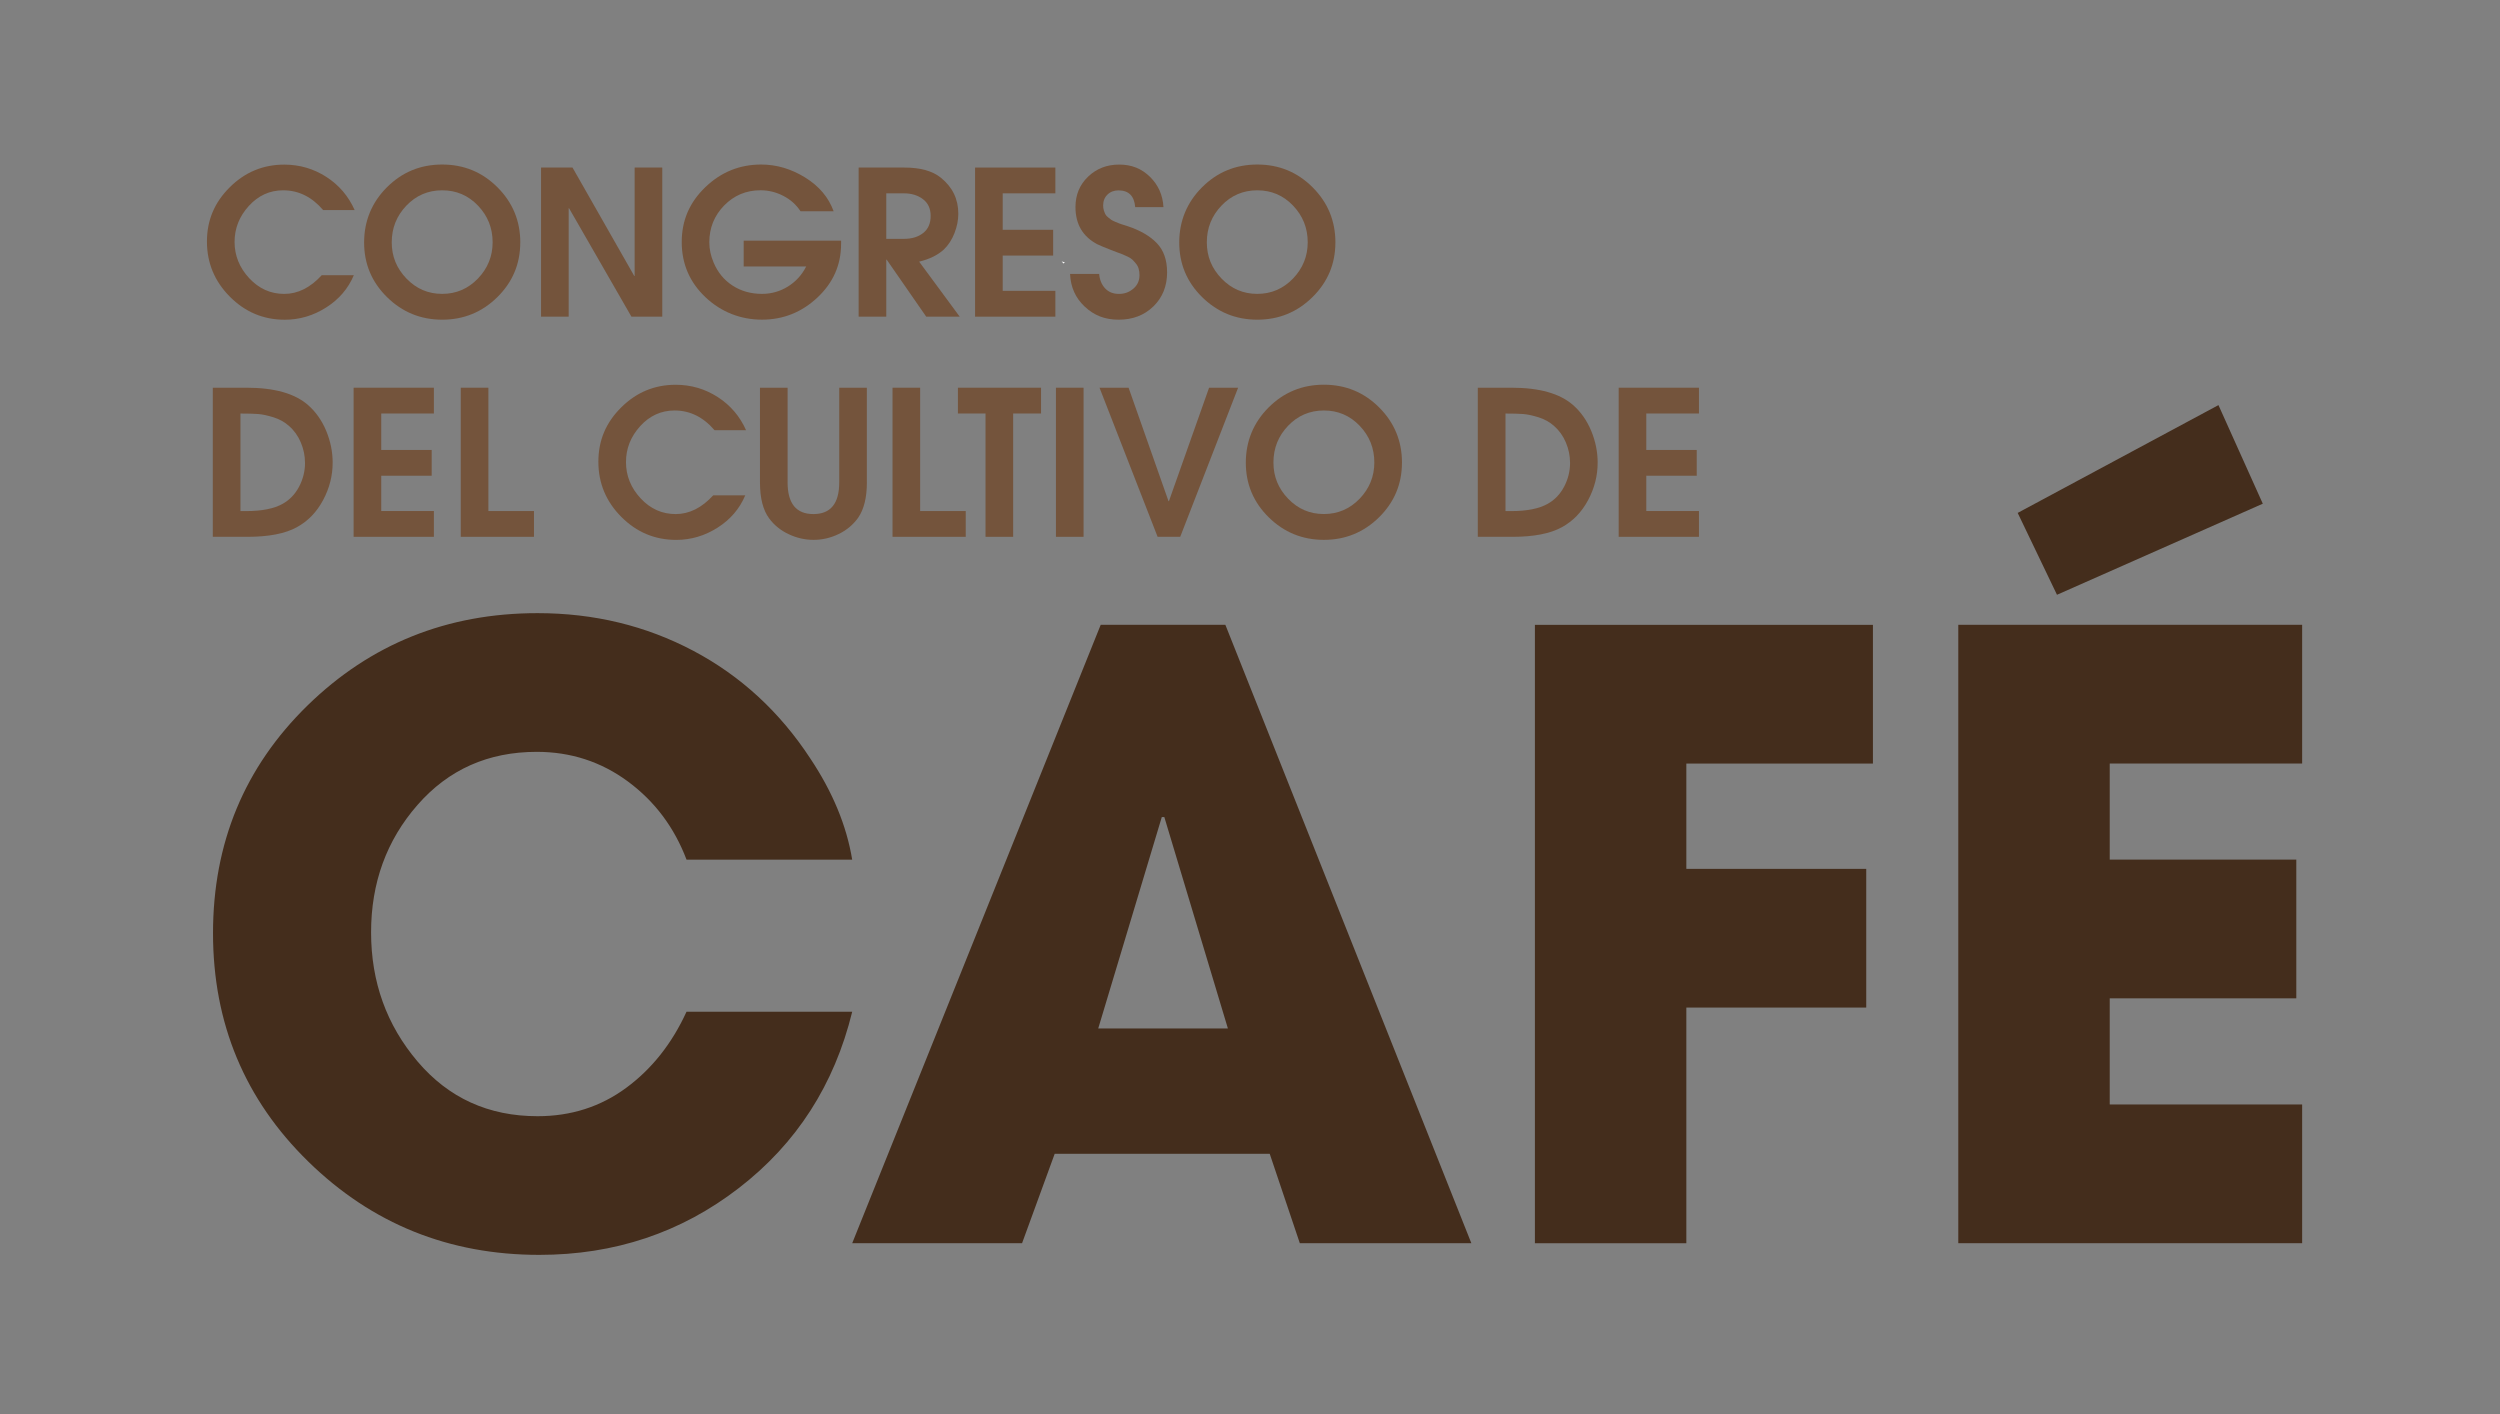 <svg width="175" height="99" viewBox="0 0 175 99" fill="none" xmlns="http://www.w3.org/2000/svg">
<rect x="0" y="0" width="175" height="99" fill="#808080" stroke="none"/>
<path d="M59.655 70.82C58.405 75.93 55.762 80.044 51.721 83.162C47.68 86.284 43.022 87.841 37.752 87.841C31.427 87.841 26.04 85.668 21.587 81.318C17.137 76.972 14.911 71.638 14.911 65.322C14.911 59.005 17.117 53.692 21.528 49.382C25.939 45.075 31.308 42.92 37.633 42.92C41.575 42.92 45.207 43.798 48.526 45.553C51.845 47.308 54.579 49.824 56.725 53.099C58.286 55.44 59.262 57.799 59.653 60.176H48.058C47.198 57.914 45.831 56.09 43.957 54.706C42.083 53.322 39.955 52.629 37.573 52.629C34.177 52.629 31.394 53.867 29.227 56.344C27.06 58.82 25.976 61.793 25.976 65.264C25.976 68.736 27.06 71.748 29.227 74.302C31.394 76.857 34.195 78.134 37.63 78.134C39.973 78.134 42.041 77.471 43.838 76.146C45.632 74.822 47.038 73.046 48.055 70.823H59.65L59.655 70.82Z" fill="#442D1C"/>
<path d="M102.994 87.023H90.987L88.88 80.765H73.829L71.545 87.023H59.655L77.049 43.738H85.776L102.994 87.023ZM85.952 71.991L81.502 57.193H81.326L76.876 71.991H85.954H85.952Z" fill="#442D1C"/>
<path d="M131.105 53.45H118.044V60.821H130.636V70.53H118.044V87.026H107.443V43.74H131.105V53.45Z" fill="#442D1C"/>
<path d="M161.15 87.023H137.08V43.738H161.15V53.447H147.681V60.173H160.741V69.883H147.681V77.311H161.15V87.021V87.023ZM158.396 35.259L143.989 41.635L141.238 35.904L155.292 28.357L158.396 35.259Z" fill="#442D1C"/>
<path d="M24.823 14.704H22.62C21.831 13.782 20.896 13.322 19.824 13.322C18.882 13.322 18.079 13.688 17.417 14.417C16.754 15.146 16.42 15.984 16.42 16.935C16.42 17.886 16.762 18.74 17.445 19.474C18.129 20.208 18.944 20.573 19.897 20.573C20.849 20.573 21.724 20.137 22.524 19.262H24.769C24.373 20.203 23.726 20.957 22.827 21.527C21.929 22.096 20.966 22.381 19.938 22.381C18.442 22.381 17.158 21.843 16.089 20.767C15.02 19.691 14.486 18.405 14.486 16.909C14.486 15.412 15.017 14.166 16.084 13.108C17.148 12.05 18.419 11.523 19.897 11.523C20.971 11.523 21.952 11.81 22.843 12.382C23.733 12.957 24.393 13.732 24.828 14.709L24.823 14.704Z" fill="#74543C"/>
<path d="M36.418 16.977C36.418 18.471 35.882 19.745 34.816 20.798C33.746 21.851 32.46 22.378 30.953 22.378C29.447 22.378 28.16 21.851 27.091 20.798C26.022 19.745 25.488 18.471 25.488 16.977C25.488 15.482 26.019 14.174 27.083 13.111C28.147 12.047 29.436 11.517 30.953 11.517C32.47 11.517 33.759 12.047 34.823 13.111C35.887 14.174 36.421 15.461 36.421 16.977H36.418ZM34.484 16.961C34.484 15.963 34.142 15.109 33.459 14.393C32.776 13.677 31.939 13.322 30.953 13.322C29.967 13.322 29.128 13.68 28.447 14.393C27.764 15.109 27.422 15.963 27.422 16.961C27.422 17.959 27.766 18.784 28.452 19.5C29.141 20.215 29.972 20.571 30.953 20.571C31.934 20.571 32.765 20.213 33.454 19.5C34.14 18.784 34.484 17.938 34.484 16.961Z" fill="#74543C"/>
<path d="M46.362 22.167H44.2L39.835 14.578H39.807V22.167H37.873V11.729H40.076L44.397 19.317H44.425V11.729H46.359V22.167H46.362Z" fill="#74543C"/>
<path d="M58.876 17.073C58.876 18.541 58.324 19.79 57.224 20.824C56.121 21.858 54.827 22.376 53.341 22.376C51.855 22.376 50.486 21.851 49.38 20.803C48.275 19.756 47.721 18.468 47.721 16.945C47.721 15.422 48.272 14.161 49.372 13.103C50.473 12.045 51.777 11.517 53.284 11.517C54.358 11.517 55.383 11.82 56.362 12.426C57.34 13.032 58.006 13.821 58.353 14.787H56.036C55.736 14.328 55.332 13.967 54.829 13.709C54.325 13.45 53.797 13.319 53.24 13.319C52.233 13.319 51.384 13.675 50.69 14.385C49.999 15.096 49.652 15.953 49.652 16.961C49.652 17.431 49.75 17.901 49.95 18.371C50.242 19.069 50.687 19.607 51.285 19.994C51.883 20.38 52.569 20.571 53.341 20.571C53.998 20.571 54.604 20.398 55.156 20.056C55.707 19.714 56.132 19.246 56.434 18.653H52.057V16.849H58.878V17.073H58.876Z" fill="#74543C"/>
<path d="M67.18 22.167H64.835L62.068 18.175H62.039V22.167H60.105V11.729H63.31C64.421 11.729 65.267 11.964 65.853 12.434C66.671 13.092 67.082 13.933 67.082 14.96C67.082 15.412 66.992 15.864 66.813 16.321C66.634 16.778 66.388 17.157 66.078 17.457C65.653 17.851 65.076 18.139 64.341 18.316L67.18 22.167ZM65.146 15.114C65.146 14.607 64.967 14.215 64.61 13.944C64.253 13.672 63.81 13.534 63.282 13.534H62.039V16.72H63.282C63.828 16.72 64.276 16.584 64.623 16.31C64.972 16.038 65.146 15.639 65.146 15.111V15.114Z" fill="#74543C"/>
<path d="M73.875 22.167H68.255V11.729H73.875V13.534H70.189V16.086H73.72V17.89H70.189V20.359H73.875V22.164V22.167Z" fill="#74543C"/>
<path d="M81.698 19.05C81.698 20.027 81.377 20.827 80.738 21.448C80.098 22.07 79.288 22.378 78.309 22.378C77.331 22.378 76.585 22.075 75.936 21.469C75.286 20.863 74.942 20.098 74.905 19.176H76.94C76.976 19.588 77.116 19.925 77.357 20.184C77.598 20.443 77.919 20.573 78.325 20.573C78.731 20.573 79.047 20.45 79.335 20.207C79.622 19.962 79.764 19.648 79.764 19.262C79.764 19.103 79.746 18.954 79.707 18.818C79.669 18.682 79.606 18.559 79.516 18.452C79.425 18.345 79.348 18.254 79.275 18.183C79.205 18.113 79.091 18.039 78.936 17.964C78.781 17.888 78.662 17.833 78.576 17.802C78.491 17.768 78.353 17.718 78.159 17.648C77.965 17.577 77.836 17.527 77.771 17.499C77.292 17.311 76.976 17.18 76.824 17.104C75.798 16.569 75.283 15.699 75.283 14.495C75.283 13.638 75.578 12.93 76.166 12.366C76.754 11.802 77.481 11.52 78.348 11.52C79.216 11.52 79.912 11.804 80.494 12.374C81.077 12.943 81.393 13.651 81.442 14.497H79.464C79.399 13.716 79.008 13.327 78.291 13.327C77.981 13.327 77.724 13.426 77.522 13.622C77.321 13.821 77.22 14.074 77.22 14.385C77.22 14.508 77.235 14.62 77.269 14.725C77.302 14.829 77.336 14.918 77.375 14.994C77.411 15.069 77.478 15.145 77.572 15.218C77.665 15.294 77.74 15.349 77.792 15.388C77.844 15.425 77.937 15.472 78.074 15.529C78.211 15.587 78.302 15.623 78.348 15.642C78.395 15.66 78.501 15.696 78.667 15.749C78.832 15.801 78.928 15.832 78.957 15.84C79.832 16.133 80.507 16.527 80.984 17.026C81.46 17.525 81.696 18.201 81.696 19.058L81.698 19.05Z" fill="#74543C"/>
<path d="M93.477 16.977C93.477 18.471 92.941 19.745 91.874 20.798C90.805 21.851 89.518 22.378 88.012 22.378C86.505 22.378 85.219 21.851 84.149 20.798C83.08 19.745 82.547 18.471 82.547 16.977C82.547 15.482 83.078 14.174 84.142 13.111C85.206 12.047 86.495 11.517 88.012 11.517C89.529 11.517 90.818 12.047 91.882 13.111C92.946 14.174 93.479 15.461 93.479 16.977H93.477ZM91.54 16.961C91.54 15.963 91.198 15.109 90.515 14.393C89.832 13.677 88.996 13.322 88.009 13.322C87.023 13.322 86.184 13.68 85.503 14.393C84.82 15.109 84.478 15.963 84.478 16.961C84.478 17.959 84.822 18.784 85.508 19.5C86.197 20.215 87.028 20.571 88.009 20.571C88.99 20.571 89.821 20.213 90.51 19.5C91.196 18.784 91.54 17.938 91.54 16.961Z" fill="#74543C"/>
<path d="M23.286 32.388C23.286 33.3 23.063 34.175 22.615 35.011C22.167 35.849 21.559 36.478 20.785 36.902C19.967 37.354 18.807 37.578 17.311 37.578H14.896V27.14H17.269C19.208 27.14 20.64 27.545 21.562 28.352C22.108 28.833 22.532 29.434 22.833 30.157C23.133 30.881 23.286 31.625 23.286 32.385V32.388ZM21.349 32.388C21.349 31.907 21.253 31.437 21.059 30.977C20.865 30.518 20.591 30.131 20.233 29.82C19.931 29.549 19.571 29.345 19.154 29.214C18.735 29.084 18.375 29.005 18.075 28.982C17.774 28.958 17.36 28.948 16.832 28.948V35.776H17.241C18.333 35.776 19.18 35.606 19.783 35.269C20.272 34.997 20.655 34.598 20.935 34.07C21.212 33.542 21.352 32.983 21.352 32.391L21.349 32.388Z" fill="#74543C"/>
<path d="M30.373 37.578H24.753V27.14H30.373V28.945H26.687V31.497H30.218V33.302H26.687V35.771H30.373V37.576V37.578Z" fill="#74543C"/>
<path d="M37.379 37.578H32.253V27.14H34.187V35.773H37.379V37.578Z" fill="#74543C"/>
<path d="M52.223 30.116H50.02C49.23 29.194 48.295 28.734 47.224 28.734C46.282 28.734 45.479 29.099 44.816 29.828C44.154 30.557 43.819 31.396 43.819 32.346C43.819 33.297 44.161 34.151 44.845 34.885C45.528 35.619 46.344 35.985 47.296 35.985C48.249 35.985 49.124 35.549 49.924 34.674H52.168C51.772 35.614 51.125 36.369 50.227 36.939C49.328 37.508 48.365 37.793 47.338 37.793C45.841 37.793 44.557 37.255 43.488 36.178C42.419 35.102 41.886 33.817 41.886 32.32C41.886 30.824 42.416 29.578 43.483 28.52C44.547 27.462 45.818 26.934 47.296 26.934C48.371 26.934 49.352 27.221 50.242 27.794C51.133 28.368 51.793 29.144 52.228 30.121L52.223 30.116Z" fill="#74543C"/>
<path d="M60.682 33.77C60.682 34.822 60.48 35.645 60.074 36.238C59.724 36.727 59.272 37.108 58.712 37.38C58.153 37.651 57.566 37.79 56.955 37.79C56.344 37.79 55.772 37.659 55.21 37.395C54.651 37.132 54.195 36.766 53.848 36.296C53.416 35.721 53.198 34.88 53.198 33.77V27.14H55.132V33.77C55.132 35.246 55.735 35.985 56.939 35.985C58.143 35.985 58.746 35.246 58.746 33.77V27.14H60.68V33.77H60.682Z" fill="#74543C"/>
<path d="M67.602 37.578H62.477V27.14H64.41V35.773H67.602V37.578Z" fill="#74543C"/>
<path d="M72.871 28.945H70.921V37.578H68.987V28.945H67.054V27.14H72.873V28.945H72.871Z" fill="#74543C"/>
<path d="M75.85 37.578H73.916V27.14H75.85V37.578Z" fill="#74543C"/>
<path d="M86.668 27.14L82.615 37.578H81.033L76.966 27.14H79.001L81.796 35.081H81.825L84.636 27.14H86.671H86.668Z" fill="#74543C"/>
<path d="M98.137 32.388C98.137 33.882 97.601 35.157 96.534 36.21C95.465 37.262 94.179 37.79 92.672 37.79C91.165 37.79 89.879 37.262 88.809 36.21C87.74 35.157 87.207 33.882 87.207 32.388C87.207 30.894 87.738 29.585 88.802 28.522C89.866 27.459 91.155 26.929 92.672 26.929C94.189 26.929 95.478 27.459 96.542 28.522C97.606 29.585 98.139 30.873 98.139 32.388H98.137ZM96.203 32.372C96.203 31.375 95.861 30.52 95.178 29.805C94.494 29.089 93.658 28.734 92.672 28.734C91.686 28.734 90.847 29.092 90.166 29.805C89.483 30.52 89.141 31.375 89.141 32.372C89.141 33.37 89.485 34.196 90.171 34.911C90.86 35.627 91.691 35.982 92.672 35.982C93.653 35.982 94.484 35.624 95.173 34.911C95.859 34.196 96.203 33.349 96.203 32.372Z" fill="#74543C"/>
<path d="M111.836 32.388C111.836 33.3 111.614 34.175 111.166 35.011C110.718 35.849 110.11 36.478 109.336 36.902C108.518 37.354 107.358 37.578 105.862 37.578H103.446V27.14H105.82C107.759 27.14 109.191 27.545 110.112 28.352C110.659 28.833 111.083 29.434 111.383 30.157C111.684 30.881 111.836 31.625 111.836 32.385V32.388ZM109.903 32.388C109.903 31.907 109.807 31.437 109.613 30.977C109.419 30.518 109.144 30.131 108.787 29.82C108.484 29.549 108.124 29.345 107.707 29.214C107.288 29.084 106.928 29.005 106.628 28.982C106.328 28.958 105.913 28.948 105.385 28.948V35.776H105.794C106.887 35.776 107.733 35.606 108.336 35.269C108.826 34.997 109.209 34.598 109.488 34.07C109.765 33.542 109.905 32.983 109.905 32.391L109.903 32.388Z" fill="#74543C"/>
<path d="M118.927 37.578H113.307V27.14H118.927V28.945H115.24V31.497H118.772V33.302H115.24V35.771H118.927V37.576V37.578Z" fill="#74543C"/>
<path d="M74.45 18.447C74.406 18.397 74.359 18.35 74.315 18.301C74.391 18.322 74.463 18.345 74.538 18.366L74.45 18.447Z" fill="white"/>
</svg>

